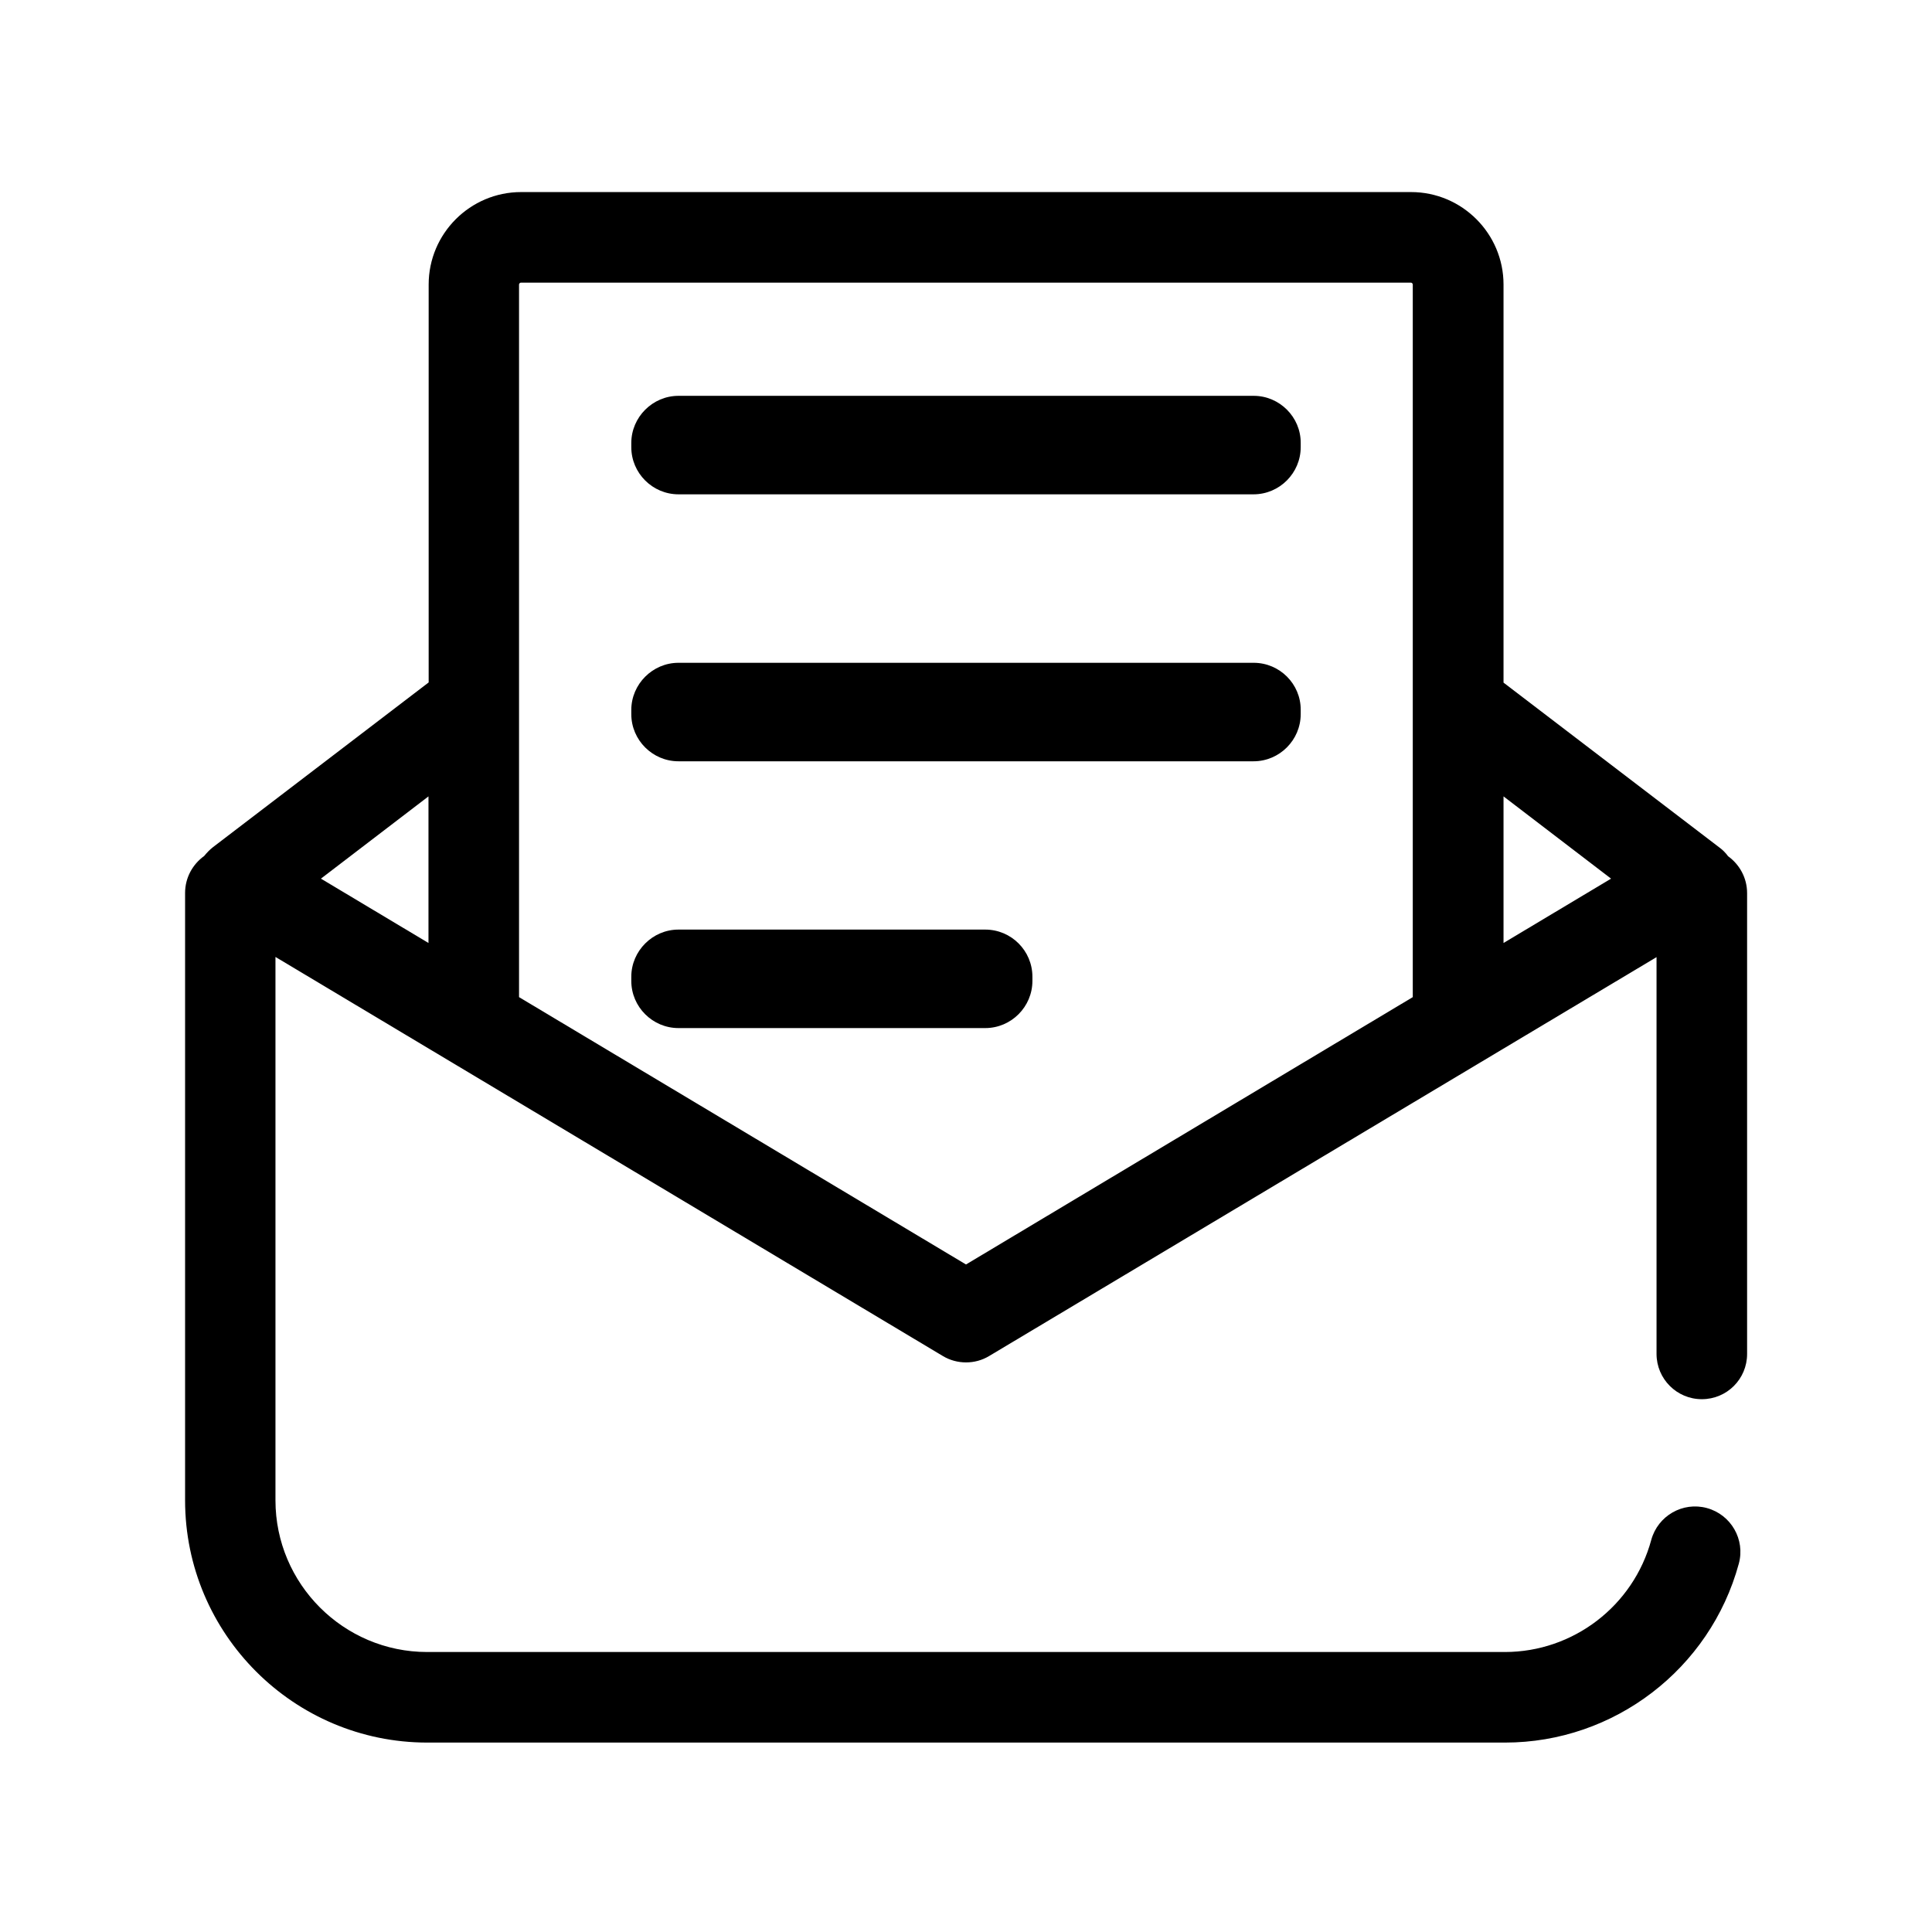 <svg t="1689842229375" class="icon" viewBox="0 0 1024 1024" version="1.1" xmlns="http://www.w3.org/2000/svg" p-id="6029" width="96" height="96"><path d="M902 741.6c13.3 0 24-10.7 24-24V473.4c0-8.1-4-15.2-10.1-19.6-1.3-1.8-2.9-3.4-4.7-4.7l-114.3-87.3v-211c0-27-22-49-49-49H276.2c-27 0-49 22-49 49v210.9L112.9 449c-1.8 1.4-3.3 3-4.7 4.7-6.1 4.4-10.1 11.5-10.1 19.6v321.9c0 70.8 57.6 128.4 128.4 128.4h571.2c57.8 0 108.7-39 123.9-94.8 3.5-12.8-4.1-26-16.9-29.5-12.8-3.5-26 4.1-29.5 16.9-9.5 35-41.4 59.4-77.6 59.4H226.4c-44.3 0-80.4-36.1-80.4-80.4v-288l353.7 211.5c3.8 2.3 8.1 3.4 12.3 3.4 4.3 0 8.5-1.1 12.3-3.4L878 507.3v210.3c0 13.2 10.7 24 24 24zM227.1 422.1v77.7l-57-34.1 57-43.6zM512 670.2L275.1 528.5V150.8c0-0.5 0.5-1 1-1h471.7c0.5 0 1 0.5 1 1v377.7L512 670.2z m284.9-170.4v-77.7l57 43.6-57 34.1z" p-id="6030"></path><path d="M664.5 209.8H359.6c-13.7 0-25 11.3-25 25v2.2c0 13.8 11.3 25 25 25h304.8c13.8 0 25-11.3 25-25v-2.2c0.1-13.7-11.2-25-24.9-25zM664.5 351.3H359.6c-13.7 0-25 11.3-25 25v2.2c0 13.8 11.3 25 25 25h304.8c13.8 0 25-11.3 25-25v-2.2c0.1-13.8-11.2-25-24.9-25zM522.2 492.7H359.6c-13.7 0-25 11.3-25 25v2.2c0 13.8 11.3 25 25 25h162.6c13.8 0 25-11.3 25-25v-2.2c0-13.8-11.2-25-25-25z" p-id="6031"></path></svg>
